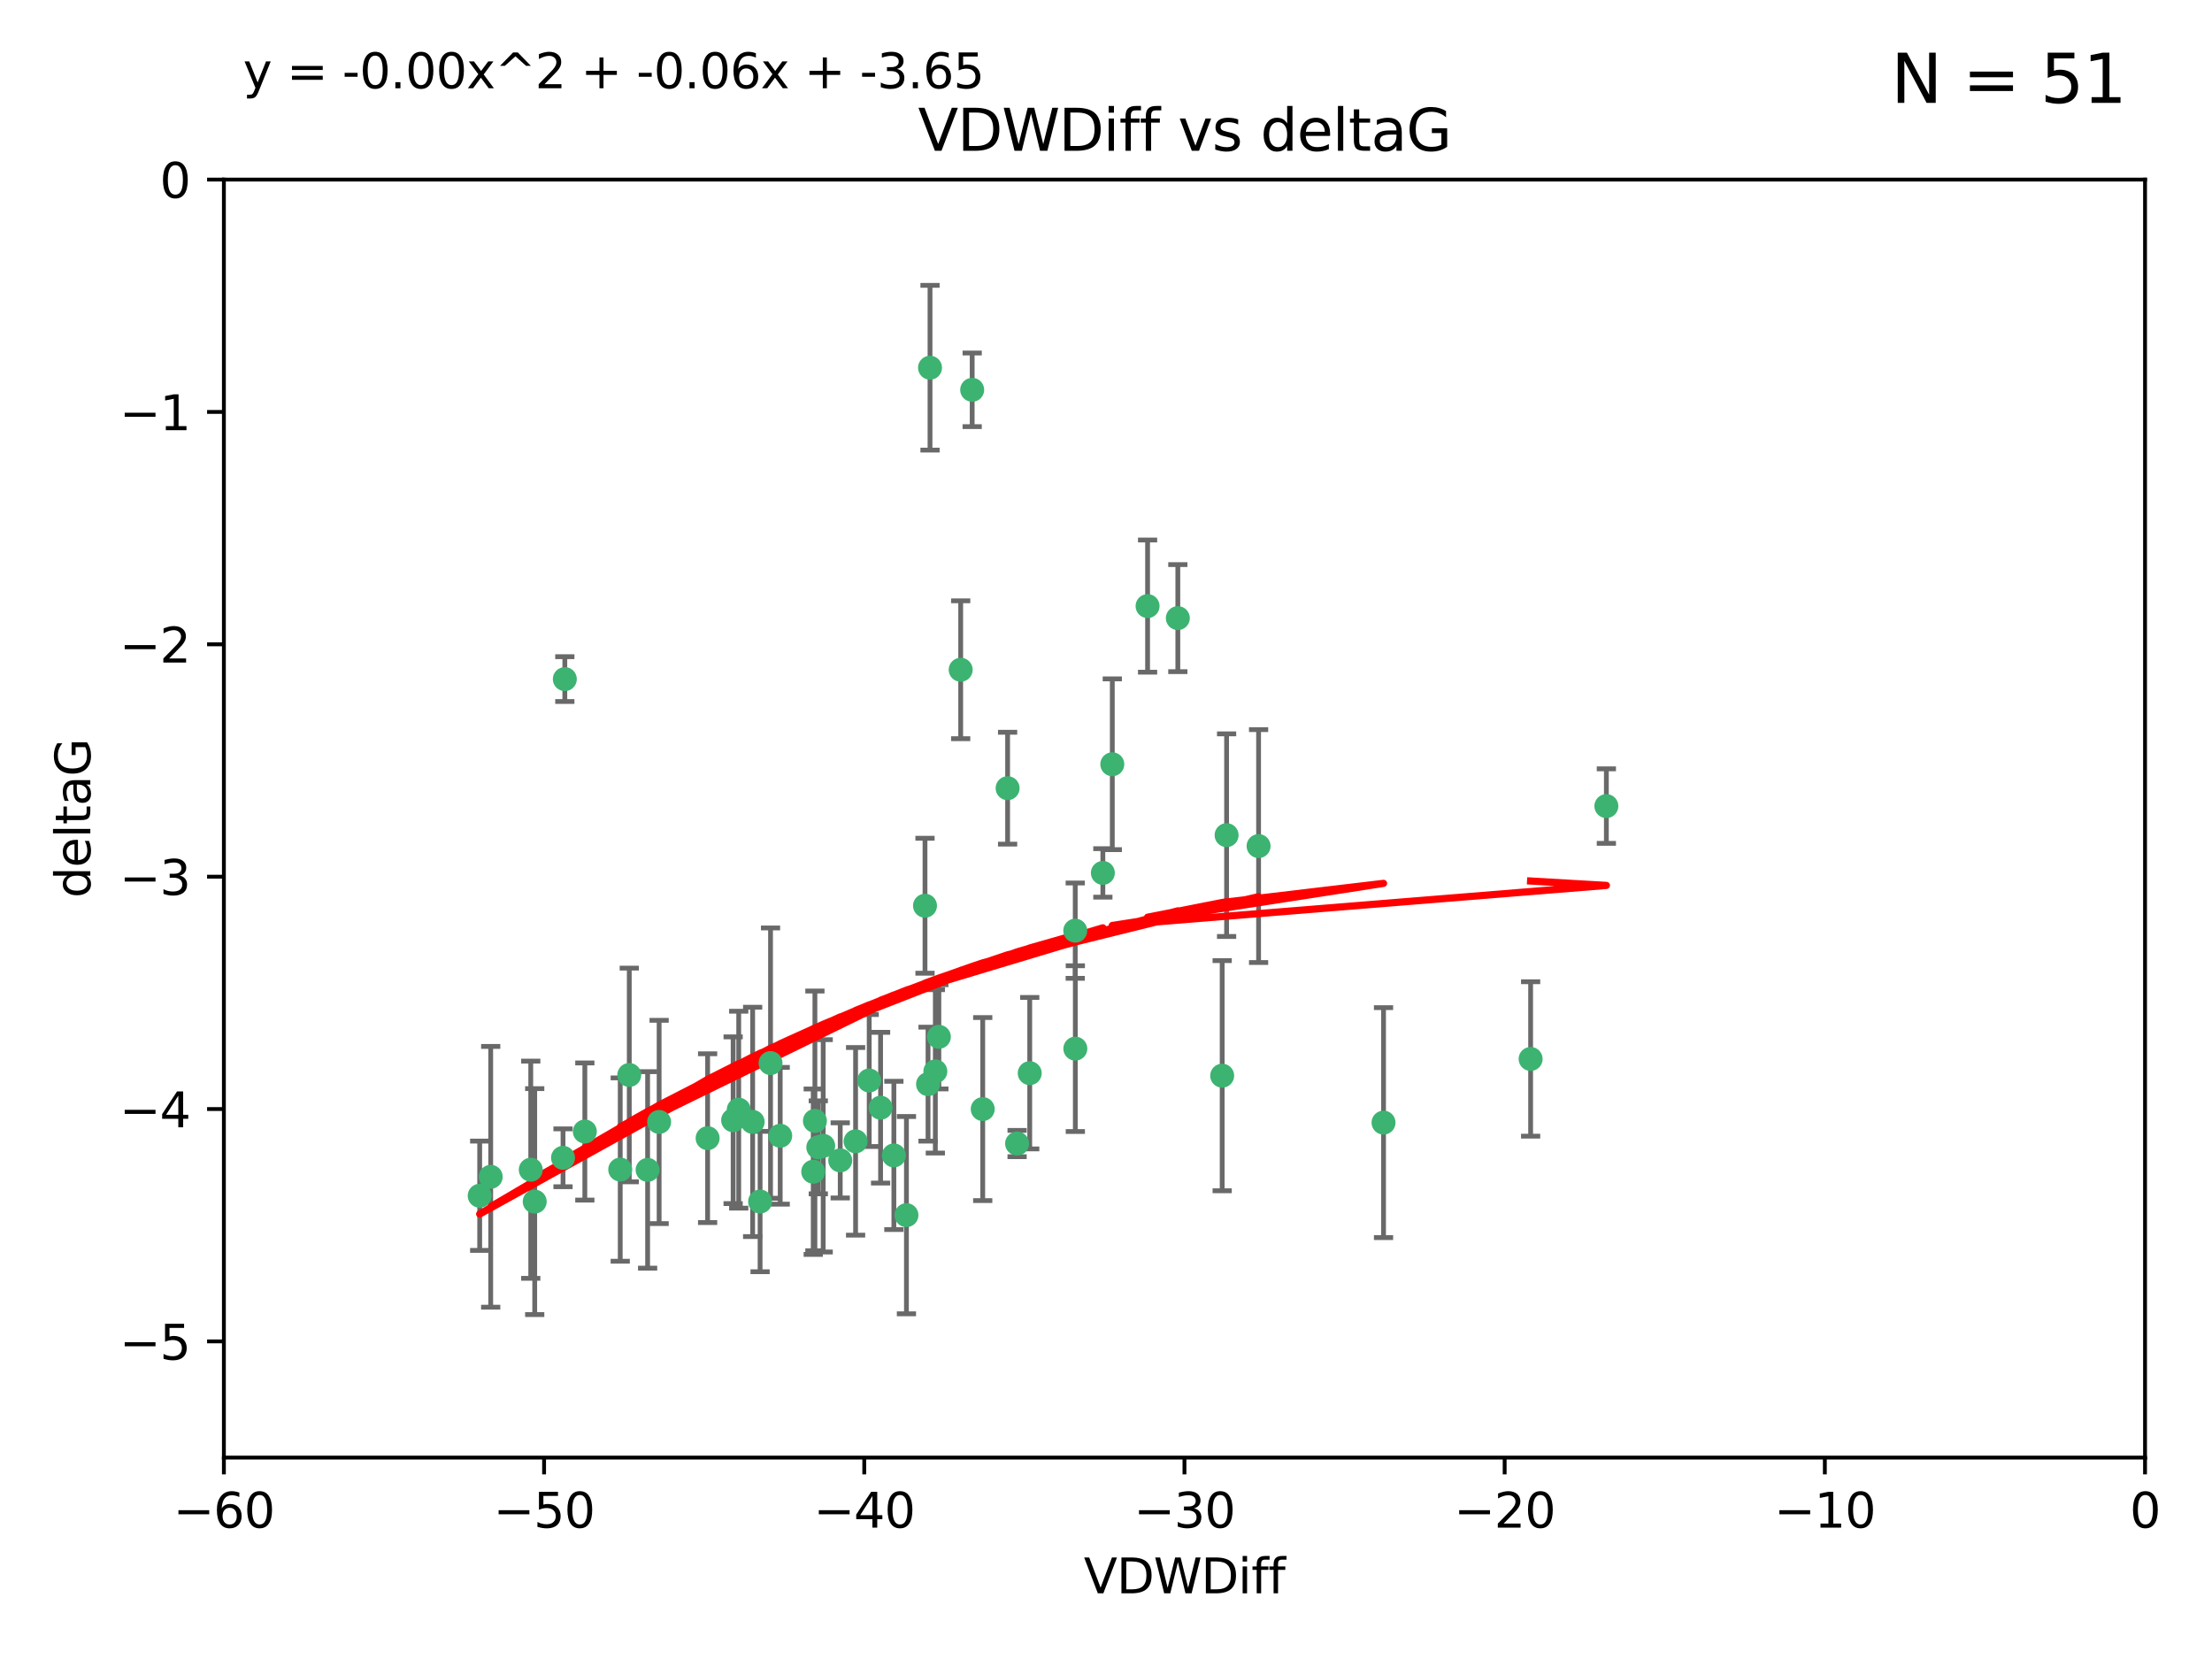 <?xml version="1.0" encoding="utf-8" standalone="no"?>
<!DOCTYPE svg PUBLIC "-//W3C//DTD SVG 1.1//EN"
  "http://www.w3.org/Graphics/SVG/1.1/DTD/svg11.dtd">
<svg xmlns:xlink="http://www.w3.org/1999/xlink" width="460.8pt" height="345.6pt" viewBox="0 0 460.8 345.6" xmlns="http://www.w3.org/2000/svg" version="1.1">
 <defs>
  <style type="text/css">*{stroke-linejoin: round; stroke-linecap: butt}</style>
 </defs>
 <g id="figure_1">
  <g id="patch_1">
   <path d="M 0 345.6 
L 460.8 345.6 
L 460.8 0 
L 0 0 
z
" style="fill: #ffffff"/>
  </g>
  <g id="axes_1">
   <g id="patch_2">
    <path d="M 46.64 303.64 
L 446.85 303.64 
L 446.85 37.411 
L 46.64 37.411 
z
" style="fill: #ffffff"/>
   </g>
   <g id="PathCollection_1">
    <defs>
     <path id="m65e4c07c2b" d="M 0 1.118 
C 0.297 1.118 0.581 1 0.791 0.791 
C 1 0.581 1.118 0.297 1.118 0 
C 1.118 -0.297 1 -0.581 0.791 -0.791 
C 0.581 -1 0.297 -1.118 0 -1.118 
C -0.297 -1.118 -0.581 -1 -0.791 -0.791 
C -1 -0.581 -1.118 -0.297 -1.118 0 
C -1.118 0.297 -1 0.581 -0.791 0.791 
C -0.581 1 -0.297 1.118 0 1.118 
z
" style="stroke: #3cb371"/>
    </defs>
    <g clip-path="url(#p07153dc10a)">
     <use xlink:href="#m65e4c07c2b" x="111.391" y="250.316" style="fill: #3cb371; stroke: #3cb371"/>
     <use xlink:href="#m65e4c07c2b" x="153.89" y="231.167" style="fill: #3cb371; stroke: #3cb371"/>
     <use xlink:href="#m65e4c07c2b" x="147.41" y="237.101" style="fill: #3cb371; stroke: #3cb371"/>
     <use xlink:href="#m65e4c07c2b" x="102.222" y="245.151" style="fill: #3cb371; stroke: #3cb371"/>
     <use xlink:href="#m65e4c07c2b" x="170.466" y="239.012" style="fill: #3cb371; stroke: #3cb371"/>
     <use xlink:href="#m65e4c07c2b" x="99.927" y="249.096" style="fill: #3cb371; stroke: #3cb371"/>
     <use xlink:href="#m65e4c07c2b" x="152.724" y="233.364" style="fill: #3cb371; stroke: #3cb371"/>
     <use xlink:href="#m65e4c07c2b" x="129.205" y="243.641" style="fill: #3cb371; stroke: #3cb371"/>
     <use xlink:href="#m65e4c07c2b" x="160.515" y="221.462" style="fill: #3cb371; stroke: #3cb371"/>
     <use xlink:href="#m65e4c07c2b" x="181.071" y="225.088" style="fill: #3cb371; stroke: #3cb371"/>
     <use xlink:href="#m65e4c07c2b" x="169.761" y="233.502" style="fill: #3cb371; stroke: #3cb371"/>
     <use xlink:href="#m65e4c07c2b" x="110.566" y="243.675" style="fill: #3cb371; stroke: #3cb371"/>
     <use xlink:href="#m65e4c07c2b" x="162.533" y="236.602" style="fill: #3cb371; stroke: #3cb371"/>
     <use xlink:href="#m65e4c07c2b" x="171.486" y="238.695" style="fill: #3cb371; stroke: #3cb371"/>
     <use xlink:href="#m65e4c07c2b" x="186.209" y="240.695" style="fill: #3cb371; stroke: #3cb371"/>
     <use xlink:href="#m65e4c07c2b" x="131.089" y="223.937" style="fill: #3cb371; stroke: #3cb371"/>
     <use xlink:href="#m65e4c07c2b" x="134.911" y="243.713" style="fill: #3cb371; stroke: #3cb371"/>
     <use xlink:href="#m65e4c07c2b" x="156.79" y="233.712" style="fill: #3cb371; stroke: #3cb371"/>
     <use xlink:href="#m65e4c07c2b" x="175.035" y="241.73" style="fill: #3cb371; stroke: #3cb371"/>
     <use xlink:href="#m65e4c07c2b" x="121.832" y="235.714" style="fill: #3cb371; stroke: #3cb371"/>
     <use xlink:href="#m65e4c07c2b" x="169.413" y="244.088" style="fill: #3cb371; stroke: #3cb371"/>
     <use xlink:href="#m65e4c07c2b" x="117.663" y="141.469" style="fill: #3cb371; stroke: #3cb371"/>
     <use xlink:href="#m65e4c07c2b" x="193.74" y="76.602" style="fill: #3cb371; stroke: #3cb371"/>
     <use xlink:href="#m65e4c07c2b" x="117.288" y="241.193" style="fill: #3cb371; stroke: #3cb371"/>
     <use xlink:href="#m65e4c07c2b" x="137.308" y="233.723" style="fill: #3cb371; stroke: #3cb371"/>
     <use xlink:href="#m65e4c07c2b" x="158.341" y="250.302" style="fill: #3cb371; stroke: #3cb371"/>
     <use xlink:href="#m65e4c07c2b" x="214.511" y="223.559" style="fill: #3cb371; stroke: #3cb371"/>
     <use xlink:href="#m65e4c07c2b" x="223.993" y="193.873" style="fill: #3cb371; stroke: #3cb371"/>
     <use xlink:href="#m65e4c07c2b" x="211.88" y="238.222" style="fill: #3cb371; stroke: #3cb371"/>
     <use xlink:href="#m65e4c07c2b" x="178.237" y="237.76" style="fill: #3cb371; stroke: #3cb371"/>
     <use xlink:href="#m65e4c07c2b" x="188.828" y="253.138" style="fill: #3cb371; stroke: #3cb371"/>
     <use xlink:href="#m65e4c07c2b" x="224.011" y="218.451" style="fill: #3cb371; stroke: #3cb371"/>
     <use xlink:href="#m65e4c07c2b" x="193.329" y="225.849" style="fill: #3cb371; stroke: #3cb371"/>
     <use xlink:href="#m65e4c07c2b" x="202.523" y="81.207" style="fill: #3cb371; stroke: #3cb371"/>
     <use xlink:href="#m65e4c07c2b" x="204.72" y="231.04" style="fill: #3cb371; stroke: #3cb371"/>
     <use xlink:href="#m65e4c07c2b" x="245.364" y="128.766" style="fill: #3cb371; stroke: #3cb371"/>
     <use xlink:href="#m65e4c07c2b" x="183.443" y="230.756" style="fill: #3cb371; stroke: #3cb371"/>
     <use xlink:href="#m65e4c07c2b" x="195.583" y="215.989" style="fill: #3cb371; stroke: #3cb371"/>
     <use xlink:href="#m65e4c07c2b" x="209.904" y="164.196" style="fill: #3cb371; stroke: #3cb371"/>
     <use xlink:href="#m65e4c07c2b" x="262.187" y="176.253" style="fill: #3cb371; stroke: #3cb371"/>
     <use xlink:href="#m65e4c07c2b" x="200.128" y="139.522" style="fill: #3cb371; stroke: #3cb371"/>
     <use xlink:href="#m65e4c07c2b" x="229.746" y="181.846" style="fill: #3cb371; stroke: #3cb371"/>
     <use xlink:href="#m65e4c07c2b" x="192.695" y="188.681" style="fill: #3cb371; stroke: #3cb371"/>
     <use xlink:href="#m65e4c07c2b" x="194.849" y="223.183" style="fill: #3cb371; stroke: #3cb371"/>
     <use xlink:href="#m65e4c07c2b" x="255.522" y="173.979" style="fill: #3cb371; stroke: #3cb371"/>
     <use xlink:href="#m65e4c07c2b" x="239.062" y="126.26" style="fill: #3cb371; stroke: #3cb371"/>
     <use xlink:href="#m65e4c07c2b" x="254.602" y="224.085" style="fill: #3cb371; stroke: #3cb371"/>
     <use xlink:href="#m65e4c07c2b" x="288.215" y="233.861" style="fill: #3cb371; stroke: #3cb371"/>
     <use xlink:href="#m65e4c07c2b" x="231.711" y="159.21" style="fill: #3cb371; stroke: #3cb371"/>
     <use xlink:href="#m65e4c07c2b" x="334.635" y="167.925" style="fill: #3cb371; stroke: #3cb371"/>
     <use xlink:href="#m65e4c07c2b" x="318.857" y="220.6" style="fill: #3cb371; stroke: #3cb371"/>
    </g>
   </g>
   <g id="matplotlib.axis_1">
    <g id="xtick_1">
     <g id="line2d_1">
      <defs>
       <path id="m26e02652be" d="M 0 0 
L 0 3.5 
" style="stroke: #000000; stroke-width: 0.8"/>
      </defs>
      <g>
       <use xlink:href="#m26e02652be" x="46.64" y="303.64" style="stroke: #000000; stroke-width: 0.8"/>
      </g>
     </g>
     <g id="text_1">
      <!-- −60 -->
      <g transform="translate(36.088 318.238)scale(0.1 -0.1)">
       <defs>
        <path id="DejaVuSans-2212" d="M 678 2272 
L 4684 2272 
L 4684 1741 
L 678 1741 
L 678 2272 
z
" transform="scale(0.016)"/>
        <path id="DejaVuSans-36" d="M 2113 2584 
Q 1688 2584 1439 2293 
Q 1191 2003 1191 1497 
Q 1191 994 1439 701 
Q 1688 409 2113 409 
Q 2538 409 2786 701 
Q 3034 994 3034 1497 
Q 3034 2003 2786 2293 
Q 2538 2584 2113 2584 
z
M 3366 4563 
L 3366 3988 
Q 3128 4100 2886 4159 
Q 2644 4219 2406 4219 
Q 1781 4219 1451 3797 
Q 1122 3375 1075 2522 
Q 1259 2794 1537 2939 
Q 1816 3084 2150 3084 
Q 2853 3084 3261 2657 
Q 3669 2231 3669 1497 
Q 3669 778 3244 343 
Q 2819 -91 2113 -91 
Q 1303 -91 875 529 
Q 447 1150 447 2328 
Q 447 3434 972 4092 
Q 1497 4750 2381 4750 
Q 2619 4750 2861 4703 
Q 3103 4656 3366 4563 
z
" transform="scale(0.016)"/>
        <path id="DejaVuSans-30" d="M 2034 4250 
Q 1547 4250 1301 3770 
Q 1056 3291 1056 2328 
Q 1056 1369 1301 889 
Q 1547 409 2034 409 
Q 2525 409 2770 889 
Q 3016 1369 3016 2328 
Q 3016 3291 2770 3770 
Q 2525 4250 2034 4250 
z
M 2034 4750 
Q 2819 4750 3233 4129 
Q 3647 3509 3647 2328 
Q 3647 1150 3233 529 
Q 2819 -91 2034 -91 
Q 1250 -91 836 529 
Q 422 1150 422 2328 
Q 422 3509 836 4129 
Q 1250 4750 2034 4750 
z
" transform="scale(0.016)"/>
       </defs>
       <use xlink:href="#DejaVuSans-2212"/>
       <use xlink:href="#DejaVuSans-36" x="83.789"/>
       <use xlink:href="#DejaVuSans-30" x="147.412"/>
      </g>
     </g>
    </g>
    <g id="xtick_2">
     <g id="line2d_2">
      <g>
       <use xlink:href="#m26e02652be" x="113.342" y="303.64" style="stroke: #000000; stroke-width: 0.8"/>
      </g>
     </g>
     <g id="text_2">
      <!-- −50 -->
      <g transform="translate(102.789 318.238)scale(0.1 -0.1)">
       <defs>
        <path id="DejaVuSans-35" d="M 691 4666 
L 3169 4666 
L 3169 4134 
L 1269 4134 
L 1269 2991 
Q 1406 3038 1543 3061 
Q 1681 3084 1819 3084 
Q 2600 3084 3056 2656 
Q 3513 2228 3513 1497 
Q 3513 744 3044 326 
Q 2575 -91 1722 -91 
Q 1428 -91 1123 -41 
Q 819 9 494 109 
L 494 744 
Q 775 591 1075 516 
Q 1375 441 1709 441 
Q 2250 441 2565 725 
Q 2881 1009 2881 1497 
Q 2881 1984 2565 2268 
Q 2250 2553 1709 2553 
Q 1456 2553 1204 2497 
Q 953 2441 691 2322 
L 691 4666 
z
" transform="scale(0.016)"/>
       </defs>
       <use xlink:href="#DejaVuSans-2212"/>
       <use xlink:href="#DejaVuSans-35" x="83.789"/>
       <use xlink:href="#DejaVuSans-30" x="147.412"/>
      </g>
     </g>
    </g>
    <g id="xtick_3">
     <g id="line2d_3">
      <g>
       <use xlink:href="#m26e02652be" x="180.043" y="303.64" style="stroke: #000000; stroke-width: 0.8"/>
      </g>
     </g>
     <g id="text_3">
      <!-- −40 -->
      <g transform="translate(169.491 318.238)scale(0.1 -0.1)">
       <defs>
        <path id="DejaVuSans-34" d="M 2419 4116 
L 825 1625 
L 2419 1625 
L 2419 4116 
z
M 2253 4666 
L 3047 4666 
L 3047 1625 
L 3713 1625 
L 3713 1100 
L 3047 1100 
L 3047 0 
L 2419 0 
L 2419 1100 
L 313 1100 
L 313 1709 
L 2253 4666 
z
" transform="scale(0.016)"/>
       </defs>
       <use xlink:href="#DejaVuSans-2212"/>
       <use xlink:href="#DejaVuSans-34" x="83.789"/>
       <use xlink:href="#DejaVuSans-30" x="147.412"/>
      </g>
     </g>
    </g>
    <g id="xtick_4">
     <g id="line2d_4">
      <g>
       <use xlink:href="#m26e02652be" x="246.745" y="303.64" style="stroke: #000000; stroke-width: 0.8"/>
      </g>
     </g>
     <g id="text_4">
      <!-- −30 -->
      <g transform="translate(236.193 318.238)scale(0.1 -0.1)">
       <defs>
        <path id="DejaVuSans-33" d="M 2597 2516 
Q 3050 2419 3304 2112 
Q 3559 1806 3559 1356 
Q 3559 666 3084 287 
Q 2609 -91 1734 -91 
Q 1441 -91 1130 -33 
Q 819 25 488 141 
L 488 750 
Q 750 597 1062 519 
Q 1375 441 1716 441 
Q 2309 441 2620 675 
Q 2931 909 2931 1356 
Q 2931 1769 2642 2001 
Q 2353 2234 1838 2234 
L 1294 2234 
L 1294 2753 
L 1863 2753 
Q 2328 2753 2575 2939 
Q 2822 3125 2822 3475 
Q 2822 3834 2567 4026 
Q 2313 4219 1838 4219 
Q 1578 4219 1281 4162 
Q 984 4106 628 3988 
L 628 4550 
Q 988 4650 1302 4700 
Q 1616 4750 1894 4750 
Q 2613 4750 3031 4423 
Q 3450 4097 3450 3541 
Q 3450 3153 3228 2886 
Q 3006 2619 2597 2516 
z
" transform="scale(0.016)"/>
       </defs>
       <use xlink:href="#DejaVuSans-2212"/>
       <use xlink:href="#DejaVuSans-33" x="83.789"/>
       <use xlink:href="#DejaVuSans-30" x="147.412"/>
      </g>
     </g>
    </g>
    <g id="xtick_5">
     <g id="line2d_5">
      <g>
       <use xlink:href="#m26e02652be" x="313.447" y="303.64" style="stroke: #000000; stroke-width: 0.8"/>
      </g>
     </g>
     <g id="text_5">
      <!-- −20 -->
      <g transform="translate(302.894 318.238)scale(0.1 -0.1)">
       <defs>
        <path id="DejaVuSans-32" d="M 1228 531 
L 3431 531 
L 3431 0 
L 469 0 
L 469 531 
Q 828 903 1448 1529 
Q 2069 2156 2228 2338 
Q 2531 2678 2651 2914 
Q 2772 3150 2772 3378 
Q 2772 3750 2511 3984 
Q 2250 4219 1831 4219 
Q 1534 4219 1204 4116 
Q 875 4013 500 3803 
L 500 4441 
Q 881 4594 1212 4672 
Q 1544 4750 1819 4750 
Q 2544 4750 2975 4387 
Q 3406 4025 3406 3419 
Q 3406 3131 3298 2873 
Q 3191 2616 2906 2266 
Q 2828 2175 2409 1742 
Q 1991 1309 1228 531 
z
" transform="scale(0.016)"/>
       </defs>
       <use xlink:href="#DejaVuSans-2212"/>
       <use xlink:href="#DejaVuSans-32" x="83.789"/>
       <use xlink:href="#DejaVuSans-30" x="147.412"/>
      </g>
     </g>
    </g>
    <g id="xtick_6">
     <g id="line2d_6">
      <g>
       <use xlink:href="#m26e02652be" x="380.148" y="303.64" style="stroke: #000000; stroke-width: 0.8"/>
      </g>
     </g>
     <g id="text_6">
      <!-- −10 -->
      <g transform="translate(369.596 318.238)scale(0.1 -0.1)">
       <defs>
        <path id="DejaVuSans-31" d="M 794 531 
L 1825 531 
L 1825 4091 
L 703 3866 
L 703 4441 
L 1819 4666 
L 2450 4666 
L 2450 531 
L 3481 531 
L 3481 0 
L 794 0 
L 794 531 
z
" transform="scale(0.016)"/>
       </defs>
       <use xlink:href="#DejaVuSans-2212"/>
       <use xlink:href="#DejaVuSans-31" x="83.789"/>
       <use xlink:href="#DejaVuSans-30" x="147.412"/>
      </g>
     </g>
    </g>
    <g id="xtick_7">
     <g id="line2d_7">
      <g>
       <use xlink:href="#m26e02652be" x="446.85" y="303.64" style="stroke: #000000; stroke-width: 0.8"/>
      </g>
     </g>
     <g id="text_7">
      <!-- 0 -->
      <g transform="translate(443.669 318.238)scale(0.1 -0.1)">
       <use xlink:href="#DejaVuSans-30"/>
      </g>
     </g>
    </g>
    <g id="text_8">
     <!-- VDWDiff -->
     <g transform="translate(225.772 331.917)scale(0.1 -0.1)">
      <defs>
       <path id="DejaVuSans-56" d="M 1831 0 
L 50 4666 
L 709 4666 
L 2188 738 
L 3669 4666 
L 4325 4666 
L 2547 0 
L 1831 0 
z
" transform="scale(0.016)"/>
       <path id="DejaVuSans-44" d="M 1259 4147 
L 1259 519 
L 2022 519 
Q 2988 519 3436 956 
Q 3884 1394 3884 2338 
Q 3884 3275 3436 3711 
Q 2988 4147 2022 4147 
L 1259 4147 
z
M 628 4666 
L 1925 4666 
Q 3281 4666 3915 4102 
Q 4550 3538 4550 2338 
Q 4550 1131 3912 565 
Q 3275 0 1925 0 
L 628 0 
L 628 4666 
z
" transform="scale(0.016)"/>
       <path id="DejaVuSans-57" d="M 213 4666 
L 850 4666 
L 1831 722 
L 2809 4666 
L 3519 4666 
L 4500 722 
L 5478 4666 
L 6119 4666 
L 4947 0 
L 4153 0 
L 3169 4050 
L 2175 0 
L 1381 0 
L 213 4666 
z
" transform="scale(0.016)"/>
       <path id="DejaVuSans-69" d="M 603 3500 
L 1178 3500 
L 1178 0 
L 603 0 
L 603 3500 
z
M 603 4863 
L 1178 4863 
L 1178 4134 
L 603 4134 
L 603 4863 
z
" transform="scale(0.016)"/>
       <path id="DejaVuSans-66" d="M 2375 4863 
L 2375 4384 
L 1825 4384 
Q 1516 4384 1395 4259 
Q 1275 4134 1275 3809 
L 1275 3500 
L 2222 3500 
L 2222 3053 
L 1275 3053 
L 1275 0 
L 697 0 
L 697 3053 
L 147 3053 
L 147 3500 
L 697 3500 
L 697 3744 
Q 697 4328 969 4595 
Q 1241 4863 1831 4863 
L 2375 4863 
z
" transform="scale(0.016)"/>
      </defs>
      <use xlink:href="#DejaVuSans-56"/>
      <use xlink:href="#DejaVuSans-44" x="68.408"/>
      <use xlink:href="#DejaVuSans-57" x="145.41"/>
      <use xlink:href="#DejaVuSans-44" x="244.287"/>
      <use xlink:href="#DejaVuSans-69" x="321.289"/>
      <use xlink:href="#DejaVuSans-66" x="349.072"/>
      <use xlink:href="#DejaVuSans-66" x="384.277"/>
     </g>
    </g>
   </g>
   <g id="matplotlib.axis_2">
    <g id="ytick_1">
     <g id="line2d_8">
      <defs>
       <path id="mecd41a9a01" d="M 0 0 
L -3.5 0 
" style="stroke: #000000; stroke-width: 0.8"/>
      </defs>
      <g>
       <use xlink:href="#mecd41a9a01" x="46.64" y="279.437" style="stroke: #000000; stroke-width: 0.8"/>
      </g>
     </g>
     <g id="text_9">
      <!-- −5 -->
      <g transform="translate(24.898 283.237)scale(0.1 -0.1)">
       <use xlink:href="#DejaVuSans-2212"/>
       <use xlink:href="#DejaVuSans-35" x="83.789"/>
      </g>
     </g>
    </g>
    <g id="ytick_2">
     <g id="line2d_9">
      <g>
       <use xlink:href="#mecd41a9a01" x="46.64" y="231.032" style="stroke: #000000; stroke-width: 0.8"/>
      </g>
     </g>
     <g id="text_10">
      <!-- −4 -->
      <g transform="translate(24.898 234.831)scale(0.1 -0.1)">
       <use xlink:href="#DejaVuSans-2212"/>
       <use xlink:href="#DejaVuSans-34" x="83.789"/>
      </g>
     </g>
    </g>
    <g id="ytick_3">
     <g id="line2d_10">
      <g>
       <use xlink:href="#mecd41a9a01" x="46.64" y="182.627" style="stroke: #000000; stroke-width: 0.8"/>
      </g>
     </g>
     <g id="text_11">
      <!-- −3 -->
      <g transform="translate(24.898 186.426)scale(0.1 -0.1)">
       <use xlink:href="#DejaVuSans-2212"/>
       <use xlink:href="#DejaVuSans-33" x="83.789"/>
      </g>
     </g>
    </g>
    <g id="ytick_4">
     <g id="line2d_11">
      <g>
       <use xlink:href="#mecd41a9a01" x="46.64" y="134.222" style="stroke: #000000; stroke-width: 0.8"/>
      </g>
     </g>
     <g id="text_12">
      <!-- −2 -->
      <g transform="translate(24.898 138.021)scale(0.1 -0.1)">
       <use xlink:href="#DejaVuSans-2212"/>
       <use xlink:href="#DejaVuSans-32" x="83.789"/>
      </g>
     </g>
    </g>
    <g id="ytick_5">
     <g id="line2d_12">
      <g>
       <use xlink:href="#mecd41a9a01" x="46.64" y="85.816" style="stroke: #000000; stroke-width: 0.8"/>
      </g>
     </g>
     <g id="text_13">
      <!-- −1 -->
      <g transform="translate(24.898 89.616)scale(0.1 -0.1)">
       <use xlink:href="#DejaVuSans-2212"/>
       <use xlink:href="#DejaVuSans-31" x="83.789"/>
      </g>
     </g>
    </g>
    <g id="ytick_6">
     <g id="line2d_13">
      <g>
       <use xlink:href="#mecd41a9a01" x="46.64" y="37.411" style="stroke: #000000; stroke-width: 0.8"/>
      </g>
     </g>
     <g id="text_14">
      <!-- 0 -->
      <g transform="translate(33.278 41.21)scale(0.1 -0.1)">
       <use xlink:href="#DejaVuSans-30"/>
      </g>
     </g>
    </g>
    <g id="text_15">
     <!-- deltaG -->
     <g transform="translate(18.818 187.064)rotate(-90)scale(0.1 -0.1)">
      <defs>
       <path id="DejaVuSans-64" d="M 2906 2969 
L 2906 4863 
L 3481 4863 
L 3481 0 
L 2906 0 
L 2906 525 
Q 2725 213 2448 61 
Q 2172 -91 1784 -91 
Q 1150 -91 751 415 
Q 353 922 353 1747 
Q 353 2572 751 3078 
Q 1150 3584 1784 3584 
Q 2172 3584 2448 3432 
Q 2725 3281 2906 2969 
z
M 947 1747 
Q 947 1113 1208 752 
Q 1469 391 1925 391 
Q 2381 391 2643 752 
Q 2906 1113 2906 1747 
Q 2906 2381 2643 2742 
Q 2381 3103 1925 3103 
Q 1469 3103 1208 2742 
Q 947 2381 947 1747 
z
" transform="scale(0.016)"/>
       <path id="DejaVuSans-65" d="M 3597 1894 
L 3597 1613 
L 953 1613 
Q 991 1019 1311 708 
Q 1631 397 2203 397 
Q 2534 397 2845 478 
Q 3156 559 3463 722 
L 3463 178 
Q 3153 47 2828 -22 
Q 2503 -91 2169 -91 
Q 1331 -91 842 396 
Q 353 884 353 1716 
Q 353 2575 817 3079 
Q 1281 3584 2069 3584 
Q 2775 3584 3186 3129 
Q 3597 2675 3597 1894 
z
M 3022 2063 
Q 3016 2534 2758 2815 
Q 2500 3097 2075 3097 
Q 1594 3097 1305 2825 
Q 1016 2553 972 2059 
L 3022 2063 
z
" transform="scale(0.016)"/>
       <path id="DejaVuSans-6c" d="M 603 4863 
L 1178 4863 
L 1178 0 
L 603 0 
L 603 4863 
z
" transform="scale(0.016)"/>
       <path id="DejaVuSans-74" d="M 1172 4494 
L 1172 3500 
L 2356 3500 
L 2356 3053 
L 1172 3053 
L 1172 1153 
Q 1172 725 1289 603 
Q 1406 481 1766 481 
L 2356 481 
L 2356 0 
L 1766 0 
Q 1100 0 847 248 
Q 594 497 594 1153 
L 594 3053 
L 172 3053 
L 172 3500 
L 594 3500 
L 594 4494 
L 1172 4494 
z
" transform="scale(0.016)"/>
       <path id="DejaVuSans-61" d="M 2194 1759 
Q 1497 1759 1228 1600 
Q 959 1441 959 1056 
Q 959 750 1161 570 
Q 1363 391 1709 391 
Q 2188 391 2477 730 
Q 2766 1069 2766 1631 
L 2766 1759 
L 2194 1759 
z
M 3341 1997 
L 3341 0 
L 2766 0 
L 2766 531 
Q 2569 213 2275 61 
Q 1981 -91 1556 -91 
Q 1019 -91 701 211 
Q 384 513 384 1019 
Q 384 1609 779 1909 
Q 1175 2209 1959 2209 
L 2766 2209 
L 2766 2266 
Q 2766 2663 2505 2880 
Q 2244 3097 1772 3097 
Q 1472 3097 1187 3025 
Q 903 2953 641 2809 
L 641 3341 
Q 956 3463 1253 3523 
Q 1550 3584 1831 3584 
Q 2591 3584 2966 3190 
Q 3341 2797 3341 1997 
z
" transform="scale(0.016)"/>
       <path id="DejaVuSans-47" d="M 3809 666 
L 3809 1919 
L 2778 1919 
L 2778 2438 
L 4434 2438 
L 4434 434 
Q 4069 175 3628 42 
Q 3188 -91 2688 -91 
Q 1594 -91 976 548 
Q 359 1188 359 2328 
Q 359 3472 976 4111 
Q 1594 4750 2688 4750 
Q 3144 4750 3555 4637 
Q 3966 4525 4313 4306 
L 4313 3634 
Q 3963 3931 3569 4081 
Q 3175 4231 2741 4231 
Q 1884 4231 1454 3753 
Q 1025 3275 1025 2328 
Q 1025 1384 1454 906 
Q 1884 428 2741 428 
Q 3075 428 3337 486 
Q 3600 544 3809 666 
z
" transform="scale(0.016)"/>
      </defs>
      <use xlink:href="#DejaVuSans-64"/>
      <use xlink:href="#DejaVuSans-65" x="63.477"/>
      <use xlink:href="#DejaVuSans-6c" x="125"/>
      <use xlink:href="#DejaVuSans-74" x="152.783"/>
      <use xlink:href="#DejaVuSans-61" x="191.992"/>
      <use xlink:href="#DejaVuSans-47" x="253.271"/>
     </g>
    </g>
   </g>
   <g id="LineCollection_1">
    <path d="M 111.391 273.851 
L 111.391 226.78 
" clip-path="url(#p07153dc10a)" style="fill: none; stroke: #696969"/>
    <path d="M 153.89 251.678 
L 153.89 210.656 
" clip-path="url(#p07153dc10a)" style="fill: none; stroke: #696969"/>
    <path d="M 147.41 254.682 
L 147.41 219.519 
" clip-path="url(#p07153dc10a)" style="fill: none; stroke: #696969"/>
    <path d="M 102.222 272.312 
L 102.222 217.99 
" clip-path="url(#p07153dc10a)" style="fill: none; stroke: #696969"/>
    <path d="M 170.466 248.696 
L 170.466 229.327 
" clip-path="url(#p07153dc10a)" style="fill: none; stroke: #696969"/>
    <path d="M 99.927 260.481 
L 99.927 237.71 
" clip-path="url(#p07153dc10a)" style="fill: none; stroke: #696969"/>
    <path d="M 152.724 250.731 
L 152.724 215.997 
" clip-path="url(#p07153dc10a)" style="fill: none; stroke: #696969"/>
    <path d="M 129.205 262.737 
L 129.205 224.544 
" clip-path="url(#p07153dc10a)" style="fill: none; stroke: #696969"/>
    <path d="M 160.515 249.617 
L 160.515 193.307 
" clip-path="url(#p07153dc10a)" style="fill: none; stroke: #696969"/>
    <path d="M 181.071 238.836 
L 181.071 211.34 
" clip-path="url(#p07153dc10a)" style="fill: none; stroke: #696969"/>
    <path d="M 169.761 260.554 
L 169.761 206.45 
" clip-path="url(#p07153dc10a)" style="fill: none; stroke: #696969"/>
    <path d="M 110.566 266.303 
L 110.566 221.048 
" clip-path="url(#p07153dc10a)" style="fill: none; stroke: #696969"/>
    <path d="M 162.533 250.846 
L 162.533 222.359 
" clip-path="url(#p07153dc10a)" style="fill: none; stroke: #696969"/>
    <path d="M 171.486 260.812 
L 171.486 216.578 
" clip-path="url(#p07153dc10a)" style="fill: none; stroke: #696969"/>
    <path d="M 186.209 256.139 
L 186.209 225.251 
" clip-path="url(#p07153dc10a)" style="fill: none; stroke: #696969"/>
    <path d="M 131.089 246.2 
L 131.089 201.674 
" clip-path="url(#p07153dc10a)" style="fill: none; stroke: #696969"/>
    <path d="M 134.911 264.178 
L 134.911 223.248 
" clip-path="url(#p07153dc10a)" style="fill: none; stroke: #696969"/>
    <path d="M 156.79 257.598 
L 156.79 209.826 
" clip-path="url(#p07153dc10a)" style="fill: none; stroke: #696969"/>
    <path d="M 175.035 249.557 
L 175.035 233.903 
" clip-path="url(#p07153dc10a)" style="fill: none; stroke: #696969"/>
    <path d="M 121.832 250 
L 121.832 221.428 
" clip-path="url(#p07153dc10a)" style="fill: none; stroke: #696969"/>
    <path d="M 169.413 261.318 
L 169.413 226.858 
" clip-path="url(#p07153dc10a)" style="fill: none; stroke: #696969"/>
    <path d="M 117.663 146.137 
L 117.663 136.802 
" clip-path="url(#p07153dc10a)" style="fill: none; stroke: #696969"/>
    <path d="M 193.74 93.762 
L 193.74 59.442 
" clip-path="url(#p07153dc10a)" style="fill: none; stroke: #696969"/>
    <path d="M 117.288 247.22 
L 117.288 235.166 
" clip-path="url(#p07153dc10a)" style="fill: none; stroke: #696969"/>
    <path d="M 137.308 254.896 
L 137.308 212.549 
" clip-path="url(#p07153dc10a)" style="fill: none; stroke: #696969"/>
    <path d="M 158.341 264.925 
L 158.341 235.679 
" clip-path="url(#p07153dc10a)" style="fill: none; stroke: #696969"/>
    <path d="M 214.511 239.336 
L 214.511 207.781 
" clip-path="url(#p07153dc10a)" style="fill: none; stroke: #696969"/>
    <path d="M 223.993 203.802 
L 223.993 183.944 
" clip-path="url(#p07153dc10a)" style="fill: none; stroke: #696969"/>
    <path d="M 211.88 240.963 
L 211.88 235.481 
" clip-path="url(#p07153dc10a)" style="fill: none; stroke: #696969"/>
    <path d="M 178.237 257.301 
L 178.237 218.218 
" clip-path="url(#p07153dc10a)" style="fill: none; stroke: #696969"/>
    <path d="M 188.828 273.691 
L 188.828 232.586 
" clip-path="url(#p07153dc10a)" style="fill: none; stroke: #696969"/>
    <path d="M 224.011 235.713 
L 224.011 201.188 
" clip-path="url(#p07153dc10a)" style="fill: none; stroke: #696969"/>
    <path d="M 193.329 237.72 
L 193.329 213.978 
" clip-path="url(#p07153dc10a)" style="fill: none; stroke: #696969"/>
    <path d="M 202.523 88.875 
L 202.523 73.539 
" clip-path="url(#p07153dc10a)" style="fill: none; stroke: #696969"/>
    <path d="M 204.72 250.104 
L 204.72 211.975 
" clip-path="url(#p07153dc10a)" style="fill: none; stroke: #696969"/>
    <path d="M 245.364 139.92 
L 245.364 117.611 
" clip-path="url(#p07153dc10a)" style="fill: none; stroke: #696969"/>
    <path d="M 183.443 246.458 
L 183.443 215.054 
" clip-path="url(#p07153dc10a)" style="fill: none; stroke: #696969"/>
    <path d="M 195.583 226.845 
L 195.583 205.133 
" clip-path="url(#p07153dc10a)" style="fill: none; stroke: #696969"/>
    <path d="M 209.904 175.847 
L 209.904 152.545 
" clip-path="url(#p07153dc10a)" style="fill: none; stroke: #696969"/>
    <path d="M 262.187 200.512 
L 262.187 151.994 
" clip-path="url(#p07153dc10a)" style="fill: none; stroke: #696969"/>
    <path d="M 200.128 153.884 
L 200.128 125.16 
" clip-path="url(#p07153dc10a)" style="fill: none; stroke: #696969"/>
    <path d="M 229.746 186.895 
L 229.746 176.797 
" clip-path="url(#p07153dc10a)" style="fill: none; stroke: #696969"/>
    <path d="M 192.695 202.739 
L 192.695 174.624 
" clip-path="url(#p07153dc10a)" style="fill: none; stroke: #696969"/>
    <path d="M 194.849 240.197 
L 194.849 206.168 
" clip-path="url(#p07153dc10a)" style="fill: none; stroke: #696969"/>
    <path d="M 255.522 195.085 
L 255.522 152.873 
" clip-path="url(#p07153dc10a)" style="fill: none; stroke: #696969"/>
    <path d="M 239.062 140.03 
L 239.062 112.489 
" clip-path="url(#p07153dc10a)" style="fill: none; stroke: #696969"/>
    <path d="M 254.602 248.056 
L 254.602 200.114 
" clip-path="url(#p07153dc10a)" style="fill: none; stroke: #696969"/>
    <path d="M 288.215 257.815 
L 288.215 209.906 
" clip-path="url(#p07153dc10a)" style="fill: none; stroke: #696969"/>
    <path d="M 231.711 176.996 
L 231.711 141.423 
" clip-path="url(#p07153dc10a)" style="fill: none; stroke: #696969"/>
    <path d="M 334.635 175.69 
L 334.635 160.161 
" clip-path="url(#p07153dc10a)" style="fill: none; stroke: #696969"/>
    <path d="M 318.857 236.686 
L 318.857 204.513 
" clip-path="url(#p07153dc10a)" style="fill: none; stroke: #696969"/>
   </g>
   <g id="line2d_14">
    <defs>
     <path id="me4eff043bd" d="M 2 0 
L -2 -0 
" style="stroke: #696969"/>
    </defs>
    <g clip-path="url(#p07153dc10a)">
     <use xlink:href="#me4eff043bd" x="111.391" y="273.851" style="fill: #696969; stroke: #696969"/>
     <use xlink:href="#me4eff043bd" x="153.89" y="251.678" style="fill: #696969; stroke: #696969"/>
     <use xlink:href="#me4eff043bd" x="147.41" y="254.682" style="fill: #696969; stroke: #696969"/>
     <use xlink:href="#me4eff043bd" x="102.222" y="272.312" style="fill: #696969; stroke: #696969"/>
     <use xlink:href="#me4eff043bd" x="170.466" y="248.696" style="fill: #696969; stroke: #696969"/>
     <use xlink:href="#me4eff043bd" x="99.927" y="260.481" style="fill: #696969; stroke: #696969"/>
     <use xlink:href="#me4eff043bd" x="152.724" y="250.731" style="fill: #696969; stroke: #696969"/>
     <use xlink:href="#me4eff043bd" x="129.205" y="262.737" style="fill: #696969; stroke: #696969"/>
     <use xlink:href="#me4eff043bd" x="160.515" y="249.617" style="fill: #696969; stroke: #696969"/>
     <use xlink:href="#me4eff043bd" x="181.071" y="238.836" style="fill: #696969; stroke: #696969"/>
     <use xlink:href="#me4eff043bd" x="169.761" y="260.554" style="fill: #696969; stroke: #696969"/>
     <use xlink:href="#me4eff043bd" x="110.566" y="266.303" style="fill: #696969; stroke: #696969"/>
     <use xlink:href="#me4eff043bd" x="162.533" y="250.846" style="fill: #696969; stroke: #696969"/>
     <use xlink:href="#me4eff043bd" x="171.486" y="260.812" style="fill: #696969; stroke: #696969"/>
     <use xlink:href="#me4eff043bd" x="186.209" y="256.139" style="fill: #696969; stroke: #696969"/>
     <use xlink:href="#me4eff043bd" x="131.089" y="246.2" style="fill: #696969; stroke: #696969"/>
     <use xlink:href="#me4eff043bd" x="134.911" y="264.178" style="fill: #696969; stroke: #696969"/>
     <use xlink:href="#me4eff043bd" x="156.79" y="257.598" style="fill: #696969; stroke: #696969"/>
     <use xlink:href="#me4eff043bd" x="175.035" y="249.557" style="fill: #696969; stroke: #696969"/>
     <use xlink:href="#me4eff043bd" x="121.832" y="250" style="fill: #696969; stroke: #696969"/>
     <use xlink:href="#me4eff043bd" x="169.413" y="261.318" style="fill: #696969; stroke: #696969"/>
     <use xlink:href="#me4eff043bd" x="117.663" y="146.137" style="fill: #696969; stroke: #696969"/>
     <use xlink:href="#me4eff043bd" x="193.74" y="93.762" style="fill: #696969; stroke: #696969"/>
     <use xlink:href="#me4eff043bd" x="117.288" y="247.22" style="fill: #696969; stroke: #696969"/>
     <use xlink:href="#me4eff043bd" x="137.308" y="254.896" style="fill: #696969; stroke: #696969"/>
     <use xlink:href="#me4eff043bd" x="158.341" y="264.925" style="fill: #696969; stroke: #696969"/>
     <use xlink:href="#me4eff043bd" x="214.511" y="239.336" style="fill: #696969; stroke: #696969"/>
     <use xlink:href="#me4eff043bd" x="223.993" y="203.802" style="fill: #696969; stroke: #696969"/>
     <use xlink:href="#me4eff043bd" x="211.88" y="240.963" style="fill: #696969; stroke: #696969"/>
     <use xlink:href="#me4eff043bd" x="178.237" y="257.301" style="fill: #696969; stroke: #696969"/>
     <use xlink:href="#me4eff043bd" x="188.828" y="273.691" style="fill: #696969; stroke: #696969"/>
     <use xlink:href="#me4eff043bd" x="224.011" y="235.713" style="fill: #696969; stroke: #696969"/>
     <use xlink:href="#me4eff043bd" x="193.329" y="237.72" style="fill: #696969; stroke: #696969"/>
     <use xlink:href="#me4eff043bd" x="202.523" y="88.875" style="fill: #696969; stroke: #696969"/>
     <use xlink:href="#me4eff043bd" x="204.72" y="250.104" style="fill: #696969; stroke: #696969"/>
     <use xlink:href="#me4eff043bd" x="245.364" y="139.92" style="fill: #696969; stroke: #696969"/>
     <use xlink:href="#me4eff043bd" x="183.443" y="246.458" style="fill: #696969; stroke: #696969"/>
     <use xlink:href="#me4eff043bd" x="195.583" y="226.845" style="fill: #696969; stroke: #696969"/>
     <use xlink:href="#me4eff043bd" x="209.904" y="175.847" style="fill: #696969; stroke: #696969"/>
     <use xlink:href="#me4eff043bd" x="262.187" y="200.512" style="fill: #696969; stroke: #696969"/>
     <use xlink:href="#me4eff043bd" x="200.128" y="153.884" style="fill: #696969; stroke: #696969"/>
     <use xlink:href="#me4eff043bd" x="229.746" y="186.895" style="fill: #696969; stroke: #696969"/>
     <use xlink:href="#me4eff043bd" x="192.695" y="202.739" style="fill: #696969; stroke: #696969"/>
     <use xlink:href="#me4eff043bd" x="194.849" y="240.197" style="fill: #696969; stroke: #696969"/>
     <use xlink:href="#me4eff043bd" x="255.522" y="195.085" style="fill: #696969; stroke: #696969"/>
     <use xlink:href="#me4eff043bd" x="239.062" y="140.03" style="fill: #696969; stroke: #696969"/>
     <use xlink:href="#me4eff043bd" x="254.602" y="248.056" style="fill: #696969; stroke: #696969"/>
     <use xlink:href="#me4eff043bd" x="288.215" y="257.815" style="fill: #696969; stroke: #696969"/>
     <use xlink:href="#me4eff043bd" x="231.711" y="176.996" style="fill: #696969; stroke: #696969"/>
     <use xlink:href="#me4eff043bd" x="334.635" y="175.69" style="fill: #696969; stroke: #696969"/>
     <use xlink:href="#me4eff043bd" x="318.857" y="236.686" style="fill: #696969; stroke: #696969"/>
    </g>
   </g>
   <g id="line2d_15">
    <g clip-path="url(#p07153dc10a)">
     <use xlink:href="#me4eff043bd" x="111.391" y="226.78" style="fill: #696969; stroke: #696969"/>
     <use xlink:href="#me4eff043bd" x="153.89" y="210.656" style="fill: #696969; stroke: #696969"/>
     <use xlink:href="#me4eff043bd" x="147.41" y="219.519" style="fill: #696969; stroke: #696969"/>
     <use xlink:href="#me4eff043bd" x="102.222" y="217.99" style="fill: #696969; stroke: #696969"/>
     <use xlink:href="#me4eff043bd" x="170.466" y="229.327" style="fill: #696969; stroke: #696969"/>
     <use xlink:href="#me4eff043bd" x="99.927" y="237.71" style="fill: #696969; stroke: #696969"/>
     <use xlink:href="#me4eff043bd" x="152.724" y="215.997" style="fill: #696969; stroke: #696969"/>
     <use xlink:href="#me4eff043bd" x="129.205" y="224.544" style="fill: #696969; stroke: #696969"/>
     <use xlink:href="#me4eff043bd" x="160.515" y="193.307" style="fill: #696969; stroke: #696969"/>
     <use xlink:href="#me4eff043bd" x="181.071" y="211.34" style="fill: #696969; stroke: #696969"/>
     <use xlink:href="#me4eff043bd" x="169.761" y="206.45" style="fill: #696969; stroke: #696969"/>
     <use xlink:href="#me4eff043bd" x="110.566" y="221.048" style="fill: #696969; stroke: #696969"/>
     <use xlink:href="#me4eff043bd" x="162.533" y="222.359" style="fill: #696969; stroke: #696969"/>
     <use xlink:href="#me4eff043bd" x="171.486" y="216.578" style="fill: #696969; stroke: #696969"/>
     <use xlink:href="#me4eff043bd" x="186.209" y="225.251" style="fill: #696969; stroke: #696969"/>
     <use xlink:href="#me4eff043bd" x="131.089" y="201.674" style="fill: #696969; stroke: #696969"/>
     <use xlink:href="#me4eff043bd" x="134.911" y="223.248" style="fill: #696969; stroke: #696969"/>
     <use xlink:href="#me4eff043bd" x="156.79" y="209.826" style="fill: #696969; stroke: #696969"/>
     <use xlink:href="#me4eff043bd" x="175.035" y="233.903" style="fill: #696969; stroke: #696969"/>
     <use xlink:href="#me4eff043bd" x="121.832" y="221.428" style="fill: #696969; stroke: #696969"/>
     <use xlink:href="#me4eff043bd" x="169.413" y="226.858" style="fill: #696969; stroke: #696969"/>
     <use xlink:href="#me4eff043bd" x="117.663" y="136.802" style="fill: #696969; stroke: #696969"/>
     <use xlink:href="#me4eff043bd" x="193.74" y="59.442" style="fill: #696969; stroke: #696969"/>
     <use xlink:href="#me4eff043bd" x="117.288" y="235.166" style="fill: #696969; stroke: #696969"/>
     <use xlink:href="#me4eff043bd" x="137.308" y="212.549" style="fill: #696969; stroke: #696969"/>
     <use xlink:href="#me4eff043bd" x="158.341" y="235.679" style="fill: #696969; stroke: #696969"/>
     <use xlink:href="#me4eff043bd" x="214.511" y="207.781" style="fill: #696969; stroke: #696969"/>
     <use xlink:href="#me4eff043bd" x="223.993" y="183.944" style="fill: #696969; stroke: #696969"/>
     <use xlink:href="#me4eff043bd" x="211.88" y="235.481" style="fill: #696969; stroke: #696969"/>
     <use xlink:href="#me4eff043bd" x="178.237" y="218.218" style="fill: #696969; stroke: #696969"/>
     <use xlink:href="#me4eff043bd" x="188.828" y="232.586" style="fill: #696969; stroke: #696969"/>
     <use xlink:href="#me4eff043bd" x="224.011" y="201.188" style="fill: #696969; stroke: #696969"/>
     <use xlink:href="#me4eff043bd" x="193.329" y="213.978" style="fill: #696969; stroke: #696969"/>
     <use xlink:href="#me4eff043bd" x="202.523" y="73.539" style="fill: #696969; stroke: #696969"/>
     <use xlink:href="#me4eff043bd" x="204.72" y="211.975" style="fill: #696969; stroke: #696969"/>
     <use xlink:href="#me4eff043bd" x="245.364" y="117.611" style="fill: #696969; stroke: #696969"/>
     <use xlink:href="#me4eff043bd" x="183.443" y="215.054" style="fill: #696969; stroke: #696969"/>
     <use xlink:href="#me4eff043bd" x="195.583" y="205.133" style="fill: #696969; stroke: #696969"/>
     <use xlink:href="#me4eff043bd" x="209.904" y="152.545" style="fill: #696969; stroke: #696969"/>
     <use xlink:href="#me4eff043bd" x="262.187" y="151.994" style="fill: #696969; stroke: #696969"/>
     <use xlink:href="#me4eff043bd" x="200.128" y="125.16" style="fill: #696969; stroke: #696969"/>
     <use xlink:href="#me4eff043bd" x="229.746" y="176.797" style="fill: #696969; stroke: #696969"/>
     <use xlink:href="#me4eff043bd" x="192.695" y="174.624" style="fill: #696969; stroke: #696969"/>
     <use xlink:href="#me4eff043bd" x="194.849" y="206.168" style="fill: #696969; stroke: #696969"/>
     <use xlink:href="#me4eff043bd" x="255.522" y="152.873" style="fill: #696969; stroke: #696969"/>
     <use xlink:href="#me4eff043bd" x="239.062" y="112.489" style="fill: #696969; stroke: #696969"/>
     <use xlink:href="#me4eff043bd" x="254.602" y="200.114" style="fill: #696969; stroke: #696969"/>
     <use xlink:href="#me4eff043bd" x="288.215" y="209.906" style="fill: #696969; stroke: #696969"/>
     <use xlink:href="#me4eff043bd" x="231.711" y="141.423" style="fill: #696969; stroke: #696969"/>
     <use xlink:href="#me4eff043bd" x="334.635" y="160.161" style="fill: #696969; stroke: #696969"/>
     <use xlink:href="#me4eff043bd" x="318.857" y="204.513" style="fill: #696969; stroke: #696969"/>
    </g>
   </g>
   <g id="line2d_16">
    <path d="M 111.391 245.471 
L 153.89 221.58 
L 147.41 224.85 
L 102.222 251.383 
L 170.466 213.825 
L 99.927 252.904 
L 152.724 222.158 
L 129.205 234.754 
L 160.515 218.375 
L 181.071 209.325 
L 169.761 214.137 
L 110.566 245.992 
L 162.533 217.427 
L 171.486 213.377 
L 186.209 207.275 
L 131.089 233.68 
L 134.911 231.536 
L 156.79 220.16 
L 175.035 211.843 
L 121.832 239.067 
L 169.413 214.292 
L 117.663 241.582 
L 193.74 204.421 
L 117.288 241.811 
L 137.308 230.215 
L 158.341 219.411 
L 214.511 197.489 
L 223.993 194.783 
L 211.88 198.291 
L 178.237 210.493 
L 188.828 206.262 
L 224.011 194.779 
L 193.329 204.572 
L 202.523 201.321 
L 204.72 200.585 
L 245.364 189.739 
L 183.443 208.368 
L 195.583 203.75 
L 209.904 198.908 
L 262.187 186.794 
L 200.128 202.142 
L 229.746 193.282 
L 192.695 204.806 
L 194.849 204.016 
L 255.522 187.852 
L 239.062 191.075 
L 254.602 188.01 
L 288.215 184.021 
L 231.711 192.793 
L 334.635 184.449 
L 318.857 183.531 
" clip-path="url(#p07153dc10a)" style="fill: none; stroke: #ff0000; stroke-width: 1.5; stroke-linecap: square"/>
   </g>
   <g id="line2d_17">
    <defs>
     <path id="m5021ec5ede" d="M 0 2 
C 0.53 2 1.039 1.789 1.414 1.414 
C 1.789 1.039 2 0.53 2 0 
C 2 -0.53 1.789 -1.039 1.414 -1.414 
C 1.039 -1.789 0.53 -2 0 -2 
C -0.53 -2 -1.039 -1.789 -1.414 -1.414 
C -1.789 -1.039 -2 -0.53 -2 0 
C -2 0.53 -1.789 1.039 -1.414 1.414 
C -1.039 1.789 -0.53 2 0 2 
z
" style="stroke: #3cb371"/>
    </defs>
    <g clip-path="url(#p07153dc10a)">
     <use xlink:href="#m5021ec5ede" x="111.391" y="250.316" style="fill: #3cb371; stroke: #3cb371"/>
     <use xlink:href="#m5021ec5ede" x="153.89" y="231.167" style="fill: #3cb371; stroke: #3cb371"/>
     <use xlink:href="#m5021ec5ede" x="147.41" y="237.101" style="fill: #3cb371; stroke: #3cb371"/>
     <use xlink:href="#m5021ec5ede" x="102.222" y="245.151" style="fill: #3cb371; stroke: #3cb371"/>
     <use xlink:href="#m5021ec5ede" x="170.466" y="239.012" style="fill: #3cb371; stroke: #3cb371"/>
     <use xlink:href="#m5021ec5ede" x="99.927" y="249.096" style="fill: #3cb371; stroke: #3cb371"/>
     <use xlink:href="#m5021ec5ede" x="152.724" y="233.364" style="fill: #3cb371; stroke: #3cb371"/>
     <use xlink:href="#m5021ec5ede" x="129.205" y="243.641" style="fill: #3cb371; stroke: #3cb371"/>
     <use xlink:href="#m5021ec5ede" x="160.515" y="221.462" style="fill: #3cb371; stroke: #3cb371"/>
     <use xlink:href="#m5021ec5ede" x="181.071" y="225.088" style="fill: #3cb371; stroke: #3cb371"/>
     <use xlink:href="#m5021ec5ede" x="169.761" y="233.502" style="fill: #3cb371; stroke: #3cb371"/>
     <use xlink:href="#m5021ec5ede" x="110.566" y="243.675" style="fill: #3cb371; stroke: #3cb371"/>
     <use xlink:href="#m5021ec5ede" x="162.533" y="236.602" style="fill: #3cb371; stroke: #3cb371"/>
     <use xlink:href="#m5021ec5ede" x="171.486" y="238.695" style="fill: #3cb371; stroke: #3cb371"/>
     <use xlink:href="#m5021ec5ede" x="186.209" y="240.695" style="fill: #3cb371; stroke: #3cb371"/>
     <use xlink:href="#m5021ec5ede" x="131.089" y="223.937" style="fill: #3cb371; stroke: #3cb371"/>
     <use xlink:href="#m5021ec5ede" x="134.911" y="243.713" style="fill: #3cb371; stroke: #3cb371"/>
     <use xlink:href="#m5021ec5ede" x="156.79" y="233.712" style="fill: #3cb371; stroke: #3cb371"/>
     <use xlink:href="#m5021ec5ede" x="175.035" y="241.73" style="fill: #3cb371; stroke: #3cb371"/>
     <use xlink:href="#m5021ec5ede" x="121.832" y="235.714" style="fill: #3cb371; stroke: #3cb371"/>
     <use xlink:href="#m5021ec5ede" x="169.413" y="244.088" style="fill: #3cb371; stroke: #3cb371"/>
     <use xlink:href="#m5021ec5ede" x="117.663" y="141.469" style="fill: #3cb371; stroke: #3cb371"/>
     <use xlink:href="#m5021ec5ede" x="193.74" y="76.602" style="fill: #3cb371; stroke: #3cb371"/>
     <use xlink:href="#m5021ec5ede" x="117.288" y="241.193" style="fill: #3cb371; stroke: #3cb371"/>
     <use xlink:href="#m5021ec5ede" x="137.308" y="233.723" style="fill: #3cb371; stroke: #3cb371"/>
     <use xlink:href="#m5021ec5ede" x="158.341" y="250.302" style="fill: #3cb371; stroke: #3cb371"/>
     <use xlink:href="#m5021ec5ede" x="214.511" y="223.559" style="fill: #3cb371; stroke: #3cb371"/>
     <use xlink:href="#m5021ec5ede" x="223.993" y="193.873" style="fill: #3cb371; stroke: #3cb371"/>
     <use xlink:href="#m5021ec5ede" x="211.88" y="238.222" style="fill: #3cb371; stroke: #3cb371"/>
     <use xlink:href="#m5021ec5ede" x="178.237" y="237.76" style="fill: #3cb371; stroke: #3cb371"/>
     <use xlink:href="#m5021ec5ede" x="188.828" y="253.138" style="fill: #3cb371; stroke: #3cb371"/>
     <use xlink:href="#m5021ec5ede" x="224.011" y="218.451" style="fill: #3cb371; stroke: #3cb371"/>
     <use xlink:href="#m5021ec5ede" x="193.329" y="225.849" style="fill: #3cb371; stroke: #3cb371"/>
     <use xlink:href="#m5021ec5ede" x="202.523" y="81.207" style="fill: #3cb371; stroke: #3cb371"/>
     <use xlink:href="#m5021ec5ede" x="204.72" y="231.04" style="fill: #3cb371; stroke: #3cb371"/>
     <use xlink:href="#m5021ec5ede" x="245.364" y="128.766" style="fill: #3cb371; stroke: #3cb371"/>
     <use xlink:href="#m5021ec5ede" x="183.443" y="230.756" style="fill: #3cb371; stroke: #3cb371"/>
     <use xlink:href="#m5021ec5ede" x="195.583" y="215.989" style="fill: #3cb371; stroke: #3cb371"/>
     <use xlink:href="#m5021ec5ede" x="209.904" y="164.196" style="fill: #3cb371; stroke: #3cb371"/>
     <use xlink:href="#m5021ec5ede" x="262.187" y="176.253" style="fill: #3cb371; stroke: #3cb371"/>
     <use xlink:href="#m5021ec5ede" x="200.128" y="139.522" style="fill: #3cb371; stroke: #3cb371"/>
     <use xlink:href="#m5021ec5ede" x="229.746" y="181.846" style="fill: #3cb371; stroke: #3cb371"/>
     <use xlink:href="#m5021ec5ede" x="192.695" y="188.681" style="fill: #3cb371; stroke: #3cb371"/>
     <use xlink:href="#m5021ec5ede" x="194.849" y="223.183" style="fill: #3cb371; stroke: #3cb371"/>
     <use xlink:href="#m5021ec5ede" x="255.522" y="173.979" style="fill: #3cb371; stroke: #3cb371"/>
     <use xlink:href="#m5021ec5ede" x="239.062" y="126.26" style="fill: #3cb371; stroke: #3cb371"/>
     <use xlink:href="#m5021ec5ede" x="254.602" y="224.085" style="fill: #3cb371; stroke: #3cb371"/>
     <use xlink:href="#m5021ec5ede" x="288.215" y="233.861" style="fill: #3cb371; stroke: #3cb371"/>
     <use xlink:href="#m5021ec5ede" x="231.711" y="159.21" style="fill: #3cb371; stroke: #3cb371"/>
     <use xlink:href="#m5021ec5ede" x="334.635" y="167.925" style="fill: #3cb371; stroke: #3cb371"/>
     <use xlink:href="#m5021ec5ede" x="318.857" y="220.6" style="fill: #3cb371; stroke: #3cb371"/>
    </g>
   </g>
   <g id="patch_3">
    <path d="M 46.64 303.64 
L 46.64 37.411 
" style="fill: none; stroke: #000000; stroke-width: 0.8; stroke-linejoin: miter; stroke-linecap: square"/>
   </g>
   <g id="patch_4">
    <path d="M 446.85 303.64 
L 446.85 37.411 
" style="fill: none; stroke: #000000; stroke-width: 0.8; stroke-linejoin: miter; stroke-linecap: square"/>
   </g>
   <g id="patch_5">
    <path d="M 46.64 303.64 
L 446.85 303.64 
" style="fill: none; stroke: #000000; stroke-width: 0.8; stroke-linejoin: miter; stroke-linecap: square"/>
   </g>
   <g id="patch_6">
    <path d="M 46.64 37.411 
L 446.85 37.411 
" style="fill: none; stroke: #000000; stroke-width: 0.8; stroke-linejoin: miter; stroke-linecap: square"/>
   </g>
   <g id="text_16">
    <!-- N = 51 -->
    <g transform="translate(393.929 21.426)scale(0.14 -0.14)">
     <defs>
      <path id="DejaVuSans-4e" d="M 628 4666 
L 1478 4666 
L 3547 763 
L 3547 4666 
L 4159 4666 
L 4159 0 
L 3309 0 
L 1241 3903 
L 1241 0 
L 628 0 
L 628 4666 
z
" transform="scale(0.016)"/>
      <path id="DejaVuSans-20" transform="scale(0.016)"/>
      <path id="DejaVuSans-3d" d="M 678 2906 
L 4684 2906 
L 4684 2381 
L 678 2381 
L 678 2906 
z
M 678 1631 
L 4684 1631 
L 4684 1100 
L 678 1100 
L 678 1631 
z
" transform="scale(0.016)"/>
     </defs>
     <use xlink:href="#DejaVuSans-4e"/>
     <use xlink:href="#DejaVuSans-20" x="74.805"/>
     <use xlink:href="#DejaVuSans-3d" x="106.592"/>
     <use xlink:href="#DejaVuSans-20" x="190.381"/>
     <use xlink:href="#DejaVuSans-35" x="222.168"/>
     <use xlink:href="#DejaVuSans-31" x="285.791"/>
    </g>
   </g>
   <g id="text_17">
    <!-- y = -0.00x^2 + -0.06x + -3.65 -->
    <g transform="translate(50.642 18.387)scale(0.1 -0.1)">
     <defs>
      <path id="DejaVuSans-79" d="M 2059 -325 
Q 1816 -950 1584 -1140 
Q 1353 -1331 966 -1331 
L 506 -1331 
L 506 -850 
L 844 -850 
Q 1081 -850 1212 -737 
Q 1344 -625 1503 -206 
L 1606 56 
L 191 3500 
L 800 3500 
L 1894 763 
L 2988 3500 
L 3597 3500 
L 2059 -325 
z
" transform="scale(0.016)"/>
      <path id="DejaVuSans-2d" d="M 313 2009 
L 1997 2009 
L 1997 1497 
L 313 1497 
L 313 2009 
z
" transform="scale(0.016)"/>
      <path id="DejaVuSans-2e" d="M 684 794 
L 1344 794 
L 1344 0 
L 684 0 
L 684 794 
z
" transform="scale(0.016)"/>
      <path id="DejaVuSans-78" d="M 3513 3500 
L 2247 1797 
L 3578 0 
L 2900 0 
L 1881 1375 
L 863 0 
L 184 0 
L 1544 1831 
L 300 3500 
L 978 3500 
L 1906 2253 
L 2834 3500 
L 3513 3500 
z
" transform="scale(0.016)"/>
      <path id="DejaVuSans-5e" d="M 2988 4666 
L 4684 2925 
L 4056 2925 
L 2681 4159 
L 1306 2925 
L 678 2925 
L 2375 4666 
L 2988 4666 
z
" transform="scale(0.016)"/>
      <path id="DejaVuSans-2b" d="M 2944 4013 
L 2944 2272 
L 4684 2272 
L 4684 1741 
L 2944 1741 
L 2944 0 
L 2419 0 
L 2419 1741 
L 678 1741 
L 678 2272 
L 2419 2272 
L 2419 4013 
L 2944 4013 
z
" transform="scale(0.016)"/>
     </defs>
     <use xlink:href="#DejaVuSans-79"/>
     <use xlink:href="#DejaVuSans-20" x="59.18"/>
     <use xlink:href="#DejaVuSans-3d" x="90.967"/>
     <use xlink:href="#DejaVuSans-20" x="174.756"/>
     <use xlink:href="#DejaVuSans-2d" x="206.543"/>
     <use xlink:href="#DejaVuSans-30" x="242.627"/>
     <use xlink:href="#DejaVuSans-2e" x="306.25"/>
     <use xlink:href="#DejaVuSans-30" x="338.037"/>
     <use xlink:href="#DejaVuSans-30" x="401.66"/>
     <use xlink:href="#DejaVuSans-78" x="465.283"/>
     <use xlink:href="#DejaVuSans-5e" x="524.463"/>
     <use xlink:href="#DejaVuSans-32" x="608.252"/>
     <use xlink:href="#DejaVuSans-20" x="671.875"/>
     <use xlink:href="#DejaVuSans-2b" x="703.662"/>
     <use xlink:href="#DejaVuSans-20" x="787.451"/>
     <use xlink:href="#DejaVuSans-2d" x="819.238"/>
     <use xlink:href="#DejaVuSans-30" x="855.322"/>
     <use xlink:href="#DejaVuSans-2e" x="918.945"/>
     <use xlink:href="#DejaVuSans-30" x="950.732"/>
     <use xlink:href="#DejaVuSans-36" x="1014.355"/>
     <use xlink:href="#DejaVuSans-78" x="1077.979"/>
     <use xlink:href="#DejaVuSans-20" x="1137.158"/>
     <use xlink:href="#DejaVuSans-2b" x="1168.945"/>
     <use xlink:href="#DejaVuSans-20" x="1252.734"/>
     <use xlink:href="#DejaVuSans-2d" x="1284.521"/>
     <use xlink:href="#DejaVuSans-33" x="1320.605"/>
     <use xlink:href="#DejaVuSans-2e" x="1384.229"/>
     <use xlink:href="#DejaVuSans-36" x="1416.016"/>
     <use xlink:href="#DejaVuSans-35" x="1479.639"/>
    </g>
   </g>
   <g id="text_18">
    <!-- VDWDiff vs deltaG -->
    <g transform="translate(191.24 31.411)scale(0.12 -0.12)">
     <defs>
      <path id="DejaVuSans-76" d="M 191 3500 
L 800 3500 
L 1894 563 
L 2988 3500 
L 3597 3500 
L 2284 0 
L 1503 0 
L 191 3500 
z
" transform="scale(0.016)"/>
      <path id="DejaVuSans-73" d="M 2834 3397 
L 2834 2853 
Q 2591 2978 2328 3040 
Q 2066 3103 1784 3103 
Q 1356 3103 1142 2972 
Q 928 2841 928 2578 
Q 928 2378 1081 2264 
Q 1234 2150 1697 2047 
L 1894 2003 
Q 2506 1872 2764 1633 
Q 3022 1394 3022 966 
Q 3022 478 2636 193 
Q 2250 -91 1575 -91 
Q 1294 -91 989 -36 
Q 684 19 347 128 
L 347 722 
Q 666 556 975 473 
Q 1284 391 1588 391 
Q 1994 391 2212 530 
Q 2431 669 2431 922 
Q 2431 1156 2273 1281 
Q 2116 1406 1581 1522 
L 1381 1569 
Q 847 1681 609 1914 
Q 372 2147 372 2553 
Q 372 3047 722 3315 
Q 1072 3584 1716 3584 
Q 2034 3584 2315 3537 
Q 2597 3491 2834 3397 
z
" transform="scale(0.016)"/>
     </defs>
     <use xlink:href="#DejaVuSans-56"/>
     <use xlink:href="#DejaVuSans-44" x="68.408"/>
     <use xlink:href="#DejaVuSans-57" x="145.41"/>
     <use xlink:href="#DejaVuSans-44" x="244.287"/>
     <use xlink:href="#DejaVuSans-69" x="321.289"/>
     <use xlink:href="#DejaVuSans-66" x="349.072"/>
     <use xlink:href="#DejaVuSans-66" x="384.277"/>
     <use xlink:href="#DejaVuSans-20" x="419.482"/>
     <use xlink:href="#DejaVuSans-76" x="451.27"/>
     <use xlink:href="#DejaVuSans-73" x="510.449"/>
     <use xlink:href="#DejaVuSans-20" x="562.549"/>
     <use xlink:href="#DejaVuSans-64" x="594.336"/>
     <use xlink:href="#DejaVuSans-65" x="657.812"/>
     <use xlink:href="#DejaVuSans-6c" x="719.336"/>
     <use xlink:href="#DejaVuSans-74" x="747.119"/>
     <use xlink:href="#DejaVuSans-61" x="786.328"/>
     <use xlink:href="#DejaVuSans-47" x="847.607"/>
    </g>
   </g>
  </g>
 </g>
 <defs>
  <clipPath id="p07153dc10a">
   <rect x="46.64" y="37.411" width="400.21" height="266.229"/>
  </clipPath>
 </defs>
</svg>
